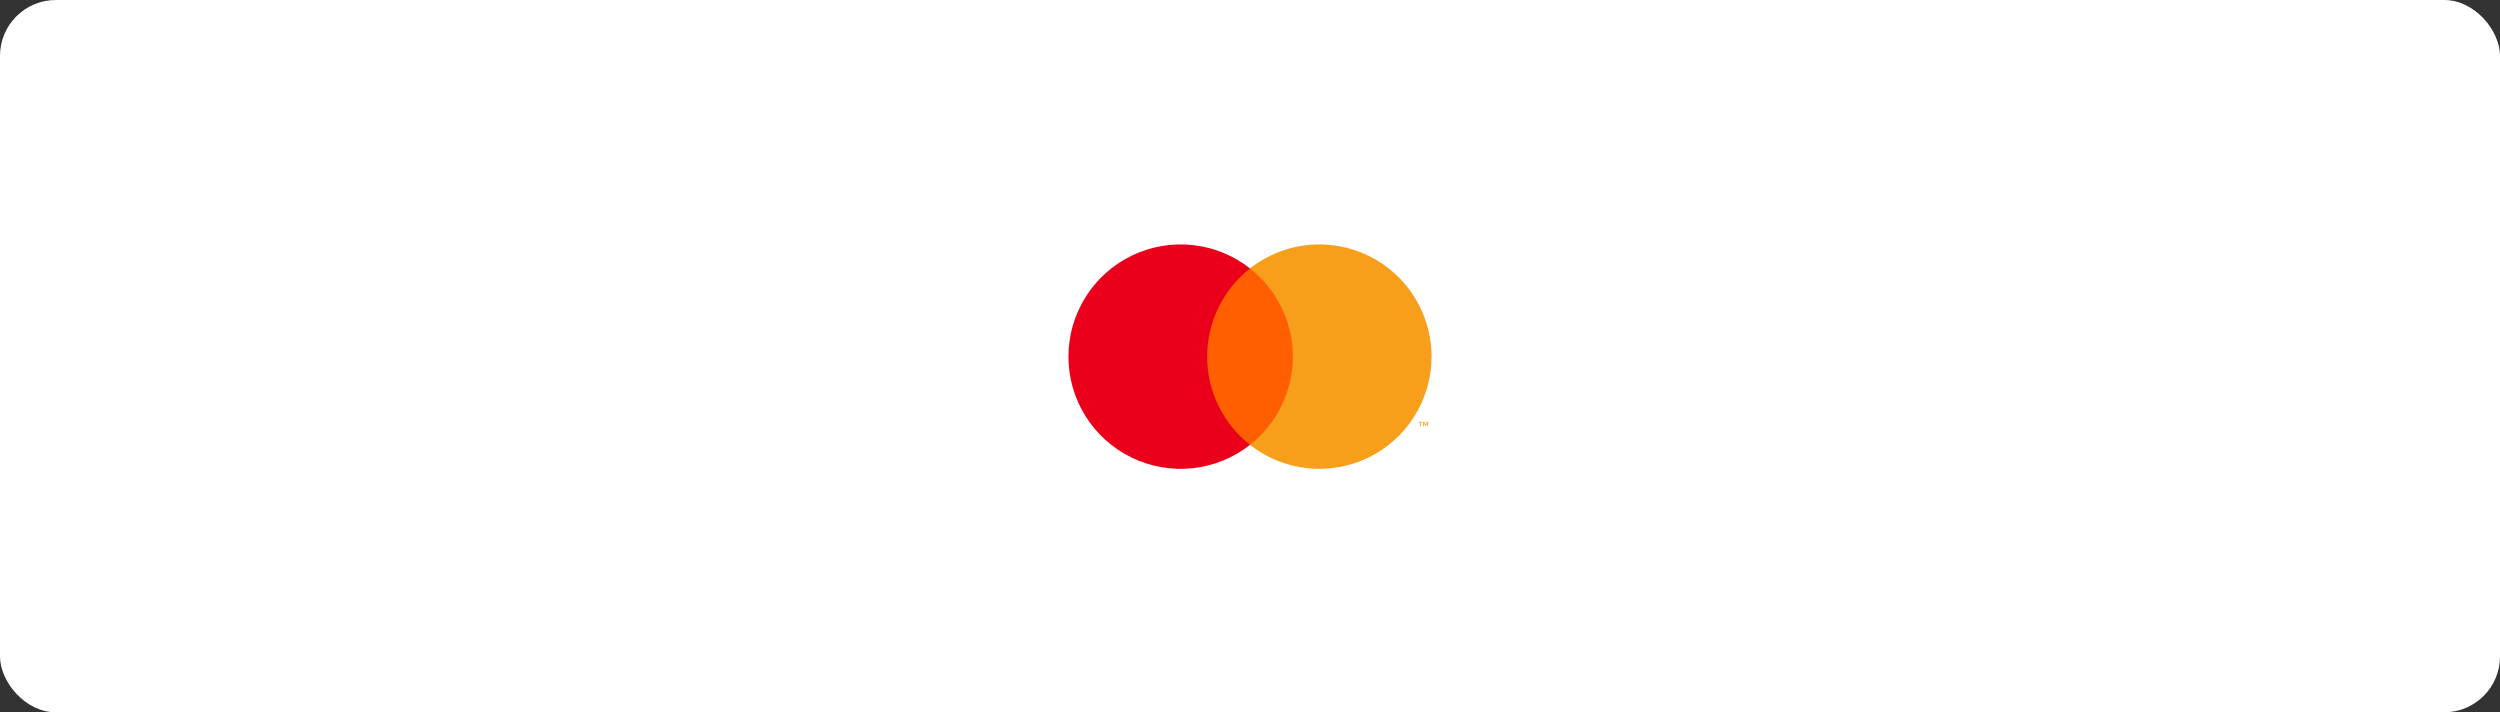 <svg width="358" height="102" viewBox="0 0 358 102" fill="none" xmlns="http://www.w3.org/2000/svg">
<rect x="0" y="0" width="358" height="102" fill="#333333" stroke="none"/>
<g clip-path="url(#clip0_55_41091)">
<rect width="358" height="102" rx="8" fill="white"/>
<g clip-path="url(#clip1_55_41091)">
<path d="M59.291 121.588C50.494 121.588 41.697 118.764 36.049 113.117C30.502 107.57 28.658 100.015 30.717 91.268C32.641 83.096 37.864 74.056 46.279 64.31C25.723 82.091 12.202 82.39 4.216 79.082C-5.028 75.254 -11 64.346 -11 51.294C-11 38.242 -5.028 27.335 4.215 23.506C12.199 20.2 25.715 20.494 46.266 38.268C21.744 9.879 30.653 -5.133 36.049 -10.529C47.344 -21.824 71.237 -21.824 82.533 -10.529C87.929 -5.133 96.838 9.879 72.315 38.268C92.866 20.493 106.382 20.198 114.366 23.506C123.609 27.335 129.581 38.242 129.581 51.294C129.581 64.346 123.609 75.254 114.366 79.083C106.382 82.39 92.866 82.095 72.315 64.321C96.837 92.71 87.928 107.722 82.533 113.117C76.885 118.765 68.088 121.588 59.291 121.588ZM54.233 56.882C21.128 89.987 30.858 106.867 36.579 112.587C47.617 123.624 70.964 123.624 82.002 112.587C87.356 107.233 89.13 99.921 87.134 91.441C84.728 81.224 77.062 69.596 64.348 56.882L64.878 56.352C84.219 75.693 101.692 83.521 114.079 78.39C123.041 74.678 128.831 64.042 128.831 51.294C128.831 38.547 123.04 27.911 114.079 24.199C101.693 19.067 84.22 26.896 64.878 46.237L64.348 45.707C97.453 12.601 87.723 -4.278 82.002 -9.999C70.965 -21.036 47.617 -21.036 36.58 -9.999C30.859 -4.278 21.128 12.601 54.234 45.707L53.704 46.237C34.362 26.895 16.89 19.067 4.503 24.199C-4.459 27.911 -10.25 38.547 -10.25 51.294C-10.25 64.042 -4.459 74.677 4.502 78.39C16.887 83.519 34.361 75.693 53.703 56.352L54.233 56.882Z" fill="white"/>
</g>
<path d="M186.031 38.436H171.97V63.703H186.031V38.436Z" fill="#FF5F00"/>
<path d="M172.863 51.069C172.86 48.636 173.412 46.234 174.475 44.045C175.539 41.856 177.086 39.938 179 38.436C176.63 36.572 173.783 35.414 170.785 35.092C167.787 34.77 164.758 35.298 162.046 36.616C159.334 37.934 157.048 39.988 155.448 42.544C153.848 45.1 153 48.054 153 51.069C153 54.084 153.848 57.039 155.448 59.595C157.048 62.151 159.334 64.205 162.046 65.523C164.758 66.84 167.787 67.369 170.785 67.047C173.783 66.725 176.63 65.566 179 63.703C177.086 62.2 175.539 60.282 174.475 58.093C173.412 55.905 172.86 53.503 172.863 51.069Z" fill="#EB001B"/>
<path d="M205 51.069C205 54.084 204.152 57.039 202.552 59.595C200.953 62.151 198.666 64.205 195.954 65.522C193.242 66.84 190.214 67.369 187.216 67.047C184.218 66.725 181.371 65.566 179 63.703C180.913 62.199 182.459 60.281 183.522 58.092C184.586 55.904 185.138 53.502 185.138 51.069C185.138 48.636 184.586 46.235 183.522 44.047C182.459 41.858 180.913 39.94 179 38.436C181.371 36.572 184.218 35.413 187.216 35.092C190.214 34.77 193.242 35.298 195.954 36.616C198.666 37.934 200.953 39.988 202.552 42.544C204.152 45.1 205 48.054 205 51.069Z" fill="#F79E1B"/>
<path d="M203.467 61.027V60.509H203.675V60.404H203.144V60.509H203.353V61.027H203.467ZM204.498 61.027V60.403H204.335L204.148 60.832L203.961 60.403H203.798V61.027H203.913V60.556L204.088 60.962H204.208L204.383 60.555V61.027H204.498Z" fill="#F79E1B"/>
</g>
<defs>
<clipPath id="clip0_55_41091">
<rect width="358" height="102" rx="8" fill="white"/>
</clipPath>
<clipPath id="clip1_55_41091">
<rect width="140.582" height="140.588" fill="white" transform="translate(-11 -19)"/>
</clipPath>
</defs>
</svg>

